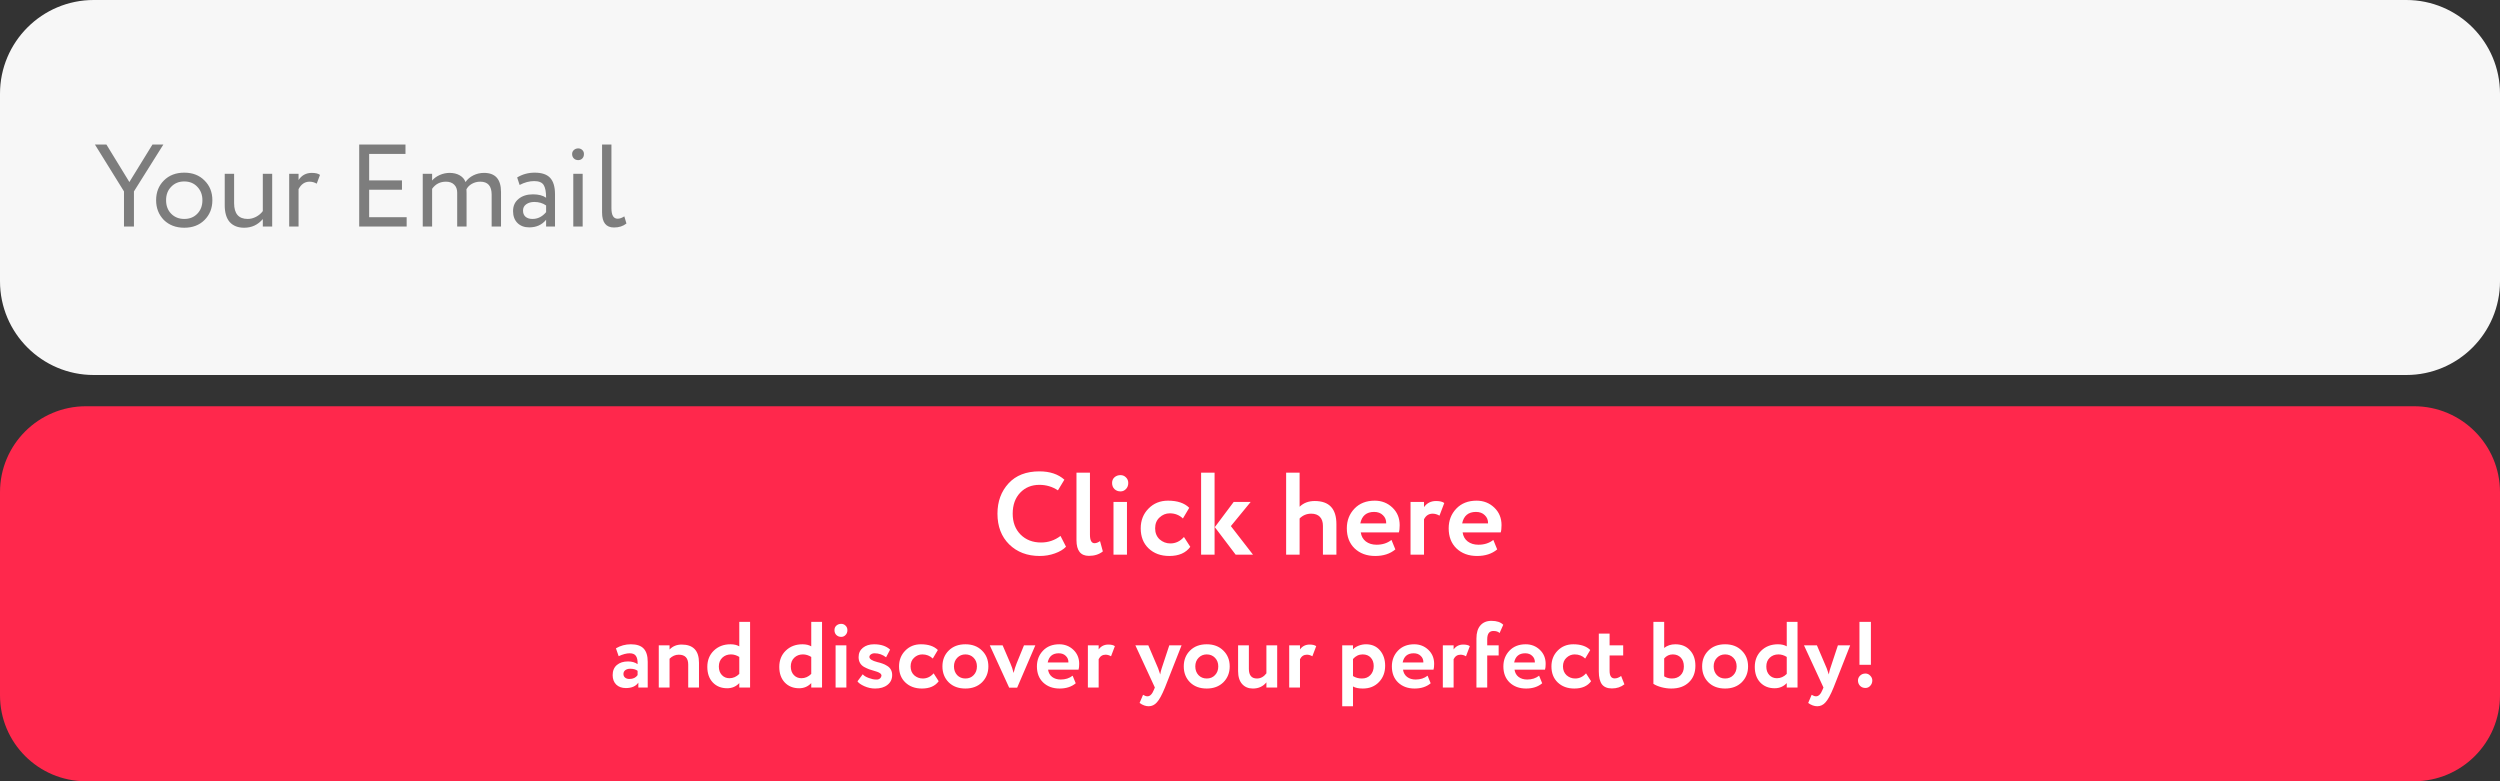 <?xml version="1.0" encoding="UTF-8" standalone="no"?><svg width="320" height="100" viewBox="0 0 320 100" fill="none" xmlns="http://www.w3.org/2000/svg">
<rect x="0" y="0" width="320" height="100" fill="#333333" stroke="none"/>
<path d="M0 12C0 5.373 5.373 0 12 0H308C314.627 0 320 5.373 320 12V36C320 42.627 314.627 48 308 48H12C5.373 48 0 42.627 0 36V12Z" fill="#F7F7F7"/>
<path d="M0 63C0 56.925 4.925 52 11 52H309C315.075 52 320 56.925 320 63V89C320 95.075 315.075 100 309 100H11C4.925 100 0 95.075 0 89V63Z" fill="#FF284C"/>
<path d="M135.745 68.6L136.45 69.98C136.12 70.33 135.645 70.615 135.025 70.835C134.415 71.055 133.77 71.165 133.09 71.165C131.49 71.165 130.185 70.67 129.175 69.68C128.175 68.69 127.675 67.38 127.675 65.75C127.675 64.19 128.15 62.895 129.1 61.865C130.04 60.845 131.355 60.335 133.045 60.335C134.385 60.335 135.45 60.69 136.24 61.4L135.415 62.765C134.705 62.295 133.915 62.06 133.045 62.06C132.045 62.06 131.225 62.395 130.585 63.065C129.945 63.735 129.625 64.63 129.625 65.75C129.625 66.85 129.96 67.74 130.63 68.42C131.31 69.1 132.185 69.44 133.255 69.44C134.175 69.44 135.005 69.16 135.745 68.6ZM137.789 69.14V60.5H139.514V68.435C139.514 69.165 139.709 69.53 140.099 69.53C140.319 69.53 140.554 69.44 140.804 69.26L141.164 70.58C140.694 70.96 140.099 71.15 139.379 71.15C138.319 71.15 137.789 70.48 137.789 69.14ZM144.252 71H142.527V64.25H144.252V71ZM142.347 61.82C142.347 61.52 142.447 61.28 142.647 61.1C142.857 60.91 143.117 60.815 143.427 60.815C143.697 60.815 143.927 60.91 144.117 61.1C144.317 61.29 144.417 61.53 144.417 61.82C144.417 62.14 144.317 62.4 144.117 62.6C143.927 62.8 143.697 62.9 143.427 62.9C143.117 62.9 142.857 62.8 142.647 62.6C142.447 62.4 142.347 62.14 142.347 61.82ZM151.547 68.735L152.357 69.995C151.787 70.775 150.892 71.165 149.672 71.165C148.582 71.165 147.697 70.84 147.017 70.19C146.347 69.55 146.012 68.695 146.012 67.625C146.012 66.615 146.342 65.775 147.002 65.105C147.662 64.425 148.497 64.085 149.507 64.085C150.707 64.085 151.612 64.39 152.222 65L151.412 66.365C150.952 65.925 150.392 65.705 149.732 65.705C149.232 65.705 148.792 65.885 148.412 66.245C148.042 66.585 147.857 67.045 147.857 67.625C147.857 68.205 148.047 68.675 148.427 69.035C148.827 69.385 149.287 69.56 149.807 69.56C150.477 69.56 151.057 69.285 151.547 68.735ZM157.911 64.25H160.086L157.551 67.34L160.386 71H158.166L155.496 67.475L157.911 64.25ZM155.466 71H153.741V60.5H155.466V71ZM166.35 71H164.625V60.5H166.35V64.865C166.85 64.375 167.495 64.13 168.285 64.13C170.135 64.13 171.06 65.115 171.06 67.085V71H169.335V67.31C169.335 66.81 169.205 66.425 168.945 66.155C168.685 65.885 168.315 65.75 167.835 65.75C167.255 65.75 166.76 65.955 166.35 66.365V71ZM178.109 69.11L178.604 70.325C177.934 70.885 177.074 71.165 176.024 71.165C174.944 71.165 174.064 70.84 173.384 70.19C172.724 69.55 172.394 68.695 172.394 67.625C172.394 66.625 172.719 65.785 173.369 65.105C174.019 64.425 174.884 64.085 175.964 64.085C176.854 64.085 177.609 64.38 178.229 64.97C178.849 65.56 179.159 66.31 179.159 67.22C179.159 67.62 179.124 67.93 179.054 68.15H174.179C174.249 68.64 174.464 69.025 174.824 69.305C175.194 69.585 175.654 69.725 176.204 69.725C176.954 69.725 177.589 69.52 178.109 69.11ZM175.889 65.525C174.909 65.525 174.319 66.015 174.119 66.995H177.434C177.444 66.565 177.304 66.215 177.014 65.945C176.734 65.665 176.359 65.525 175.889 65.525ZM182.273 71H180.548V64.25H182.273V64.91C182.643 64.39 183.158 64.13 183.818 64.13C184.288 64.13 184.638 64.215 184.868 64.385L184.253 66.005C183.963 65.835 183.673 65.75 183.383 65.75C182.883 65.75 182.513 65.99 182.273 66.47V71ZM191.146 69.11L191.641 70.325C190.971 70.885 190.111 71.165 189.061 71.165C187.981 71.165 187.101 70.84 186.421 70.19C185.761 69.55 185.431 68.695 185.431 67.625C185.431 66.625 185.756 65.785 186.406 65.105C187.056 64.425 187.921 64.085 189.001 64.085C189.891 64.085 190.646 64.38 191.266 64.97C191.886 65.56 192.196 66.31 192.196 67.22C192.196 67.62 192.161 67.93 192.091 68.15H187.216C187.286 68.64 187.501 69.025 187.861 69.305C188.231 69.585 188.691 69.725 189.241 69.725C189.991 69.725 190.626 69.52 191.146 69.11ZM188.926 65.525C187.946 65.525 187.356 66.015 187.156 66.995H190.471C190.481 66.565 190.341 66.215 190.051 65.945C189.771 65.665 189.396 65.525 188.926 65.525Z" fill="white"/>
<path d="M79.188 83.992L78.84 82.984C79.424 82.64 80.06 82.468 80.748 82.468C81.5 82.468 82.048 82.652 82.392 83.02C82.736 83.388 82.908 83.952 82.908 84.712V88H81.708V87.376C81.388 87.84 80.856 88.072 80.112 88.072C79.6 88.072 79.188 87.924 78.876 87.628C78.572 87.324 78.42 86.92 78.42 86.416C78.42 85.856 78.6 85.424 78.96 85.12C79.32 84.816 79.796 84.664 80.388 84.664C80.876 84.664 81.284 84.78 81.612 85.012C81.628 84.532 81.556 84.18 81.396 83.956C81.244 83.732 80.98 83.62 80.604 83.62C80.188 83.62 79.716 83.744 79.188 83.992ZM80.568 86.908C81.032 86.908 81.38 86.744 81.612 86.416V85.864C81.388 85.688 81.072 85.6 80.664 85.6C80.408 85.6 80.2 85.66 80.04 85.78C79.88 85.9 79.8 86.064 79.8 86.272C79.8 86.464 79.872 86.62 80.016 86.74C80.16 86.852 80.344 86.908 80.568 86.908ZM85.703 88H84.323V82.6H85.703V83.14C86.103 82.716 86.619 82.504 87.251 82.504C88.731 82.504 89.471 83.28 89.471 84.832V88H88.091V85.072C88.091 84.224 87.687 83.8 86.879 83.8C86.439 83.8 86.047 83.972 85.703 84.316V88ZM96.01 88H94.629V87.436C94.213 87.876 93.698 88.096 93.082 88.096C92.322 88.096 91.706 87.848 91.234 87.352C90.769 86.856 90.537 86.192 90.537 85.36C90.537 84.512 90.814 83.82 91.365 83.284C91.925 82.74 92.638 82.468 93.501 82.468C93.957 82.468 94.334 82.556 94.629 82.732V79.6H96.01V88ZM93.37 86.812C93.841 86.812 94.261 86.628 94.629 86.26V84.088C94.285 83.872 93.93 83.764 93.561 83.764C93.121 83.764 92.754 83.904 92.457 84.184C92.162 84.464 92.013 84.84 92.013 85.312C92.013 85.768 92.141 86.132 92.397 86.404C92.653 86.676 92.978 86.812 93.37 86.812ZM105.22 88H103.84V87.436C103.424 87.876 102.908 88.096 102.292 88.096C101.532 88.096 100.916 87.848 100.444 87.352C99.98 86.856 99.748 86.192 99.748 85.36C99.748 84.512 100.024 83.82 100.576 83.284C101.136 82.74 101.848 82.468 102.712 82.468C103.168 82.468 103.544 82.556 103.84 82.732V79.6H105.22V88ZM102.58 86.812C103.052 86.812 103.472 86.628 103.84 86.26V84.088C103.496 83.872 103.14 83.764 102.772 83.764C102.332 83.764 101.964 83.904 101.668 84.184C101.372 84.464 101.224 84.84 101.224 85.312C101.224 85.768 101.352 86.132 101.608 86.404C101.864 86.676 102.188 86.812 102.58 86.812ZM108.336 88H106.956V82.6H108.336V88ZM106.812 80.656C106.812 80.416 106.892 80.224 107.052 80.08C107.22 79.928 107.428 79.852 107.676 79.852C107.892 79.852 108.076 79.928 108.228 80.08C108.388 80.232 108.468 80.424 108.468 80.656C108.468 80.912 108.388 81.12 108.228 81.28C108.076 81.44 107.892 81.52 107.676 81.52C107.428 81.52 107.22 81.44 107.052 81.28C106.892 81.12 106.812 80.912 106.812 80.656ZM109.901 84.112C109.901 83.608 110.085 83.208 110.453 82.912C110.821 82.616 111.297 82.468 111.881 82.468C112.761 82.468 113.445 82.696 113.933 83.152L113.417 84.136C112.977 83.792 112.489 83.62 111.953 83.62C111.761 83.62 111.601 83.668 111.473 83.764C111.345 83.852 111.281 83.96 111.281 84.088C111.281 84.352 111.621 84.572 112.301 84.748C112.549 84.804 112.769 84.868 112.961 84.94C113.153 85.004 113.349 85.1 113.549 85.228C113.757 85.348 113.917 85.508 114.029 85.708C114.141 85.908 114.197 86.14 114.197 86.404C114.197 86.932 113.997 87.352 113.597 87.664C113.205 87.976 112.677 88.132 112.013 88.132C111.541 88.132 111.081 88.032 110.633 87.832C110.177 87.624 109.885 87.416 109.757 87.208L110.429 86.308C110.581 86.492 110.833 86.648 111.185 86.776C111.545 86.912 111.853 86.98 112.109 86.98C112.421 87.012 112.641 86.912 112.769 86.68C112.897 86.44 112.813 86.244 112.517 86.092C112.397 86.028 112.209 85.96 111.953 85.888C111.705 85.816 111.473 85.744 111.257 85.672C111.049 85.592 110.833 85.492 110.609 85.372C110.393 85.252 110.221 85.088 110.093 84.88C109.965 84.664 109.901 84.408 109.901 84.112ZM119.505 86.188L120.153 87.196C119.697 87.82 118.981 88.132 118.005 88.132C117.133 88.132 116.425 87.872 115.881 87.352C115.345 86.84 115.077 86.156 115.077 85.3C115.077 84.492 115.341 83.82 115.869 83.284C116.397 82.74 117.065 82.468 117.873 82.468C118.833 82.468 119.557 82.712 120.045 83.2L119.397 84.292C119.029 83.94 118.581 83.764 118.053 83.764C117.653 83.764 117.301 83.908 116.997 84.196C116.701 84.468 116.553 84.836 116.553 85.3C116.553 85.764 116.705 86.14 117.009 86.428C117.329 86.708 117.697 86.848 118.113 86.848C118.649 86.848 119.113 86.628 119.505 86.188ZM121.435 87.34C120.899 86.804 120.631 86.124 120.631 85.3C120.631 84.476 120.899 83.8 121.435 83.272C121.971 82.736 122.683 82.468 123.571 82.468C124.451 82.468 125.159 82.736 125.695 83.272C126.239 83.8 126.511 84.476 126.511 85.3C126.511 86.116 126.239 86.796 125.695 87.34C125.151 87.868 124.443 88.132 123.571 88.132C122.683 88.132 121.971 87.868 121.435 87.34ZM122.527 84.196C122.247 84.484 122.107 84.852 122.107 85.3C122.107 85.748 122.243 86.12 122.515 86.416C122.795 86.704 123.147 86.848 123.571 86.848C124.003 86.848 124.355 86.704 124.627 86.416C124.907 86.128 125.047 85.756 125.047 85.3C125.047 84.852 124.907 84.484 124.627 84.196C124.347 83.908 123.995 83.764 123.571 83.764C123.155 83.764 122.807 83.908 122.527 84.196ZM131.071 82.6H132.523L130.195 88.024H129.175L126.691 82.6H128.335L129.331 84.916C129.499 85.292 129.635 85.7 129.739 86.14C129.851 85.684 129.983 85.268 130.135 84.892L131.071 82.6ZM137.297 86.488L137.693 87.46C137.157 87.908 136.469 88.132 135.629 88.132C134.765 88.132 134.061 87.872 133.517 87.352C132.989 86.84 132.725 86.156 132.725 85.3C132.725 84.5 132.985 83.828 133.505 83.284C134.025 82.74 134.717 82.468 135.581 82.468C136.293 82.468 136.897 82.704 137.393 83.176C137.889 83.648 138.137 84.248 138.137 84.976C138.137 85.296 138.109 85.544 138.053 85.72H134.153C134.209 86.112 134.381 86.42 134.669 86.644C134.965 86.868 135.333 86.98 135.773 86.98C136.373 86.98 136.881 86.816 137.297 86.488ZM135.521 83.62C134.737 83.62 134.265 84.012 134.105 84.796H136.757C136.765 84.452 136.653 84.172 136.421 83.956C136.197 83.732 135.897 83.62 135.521 83.62ZM140.628 88H139.248V82.6H140.628V83.128C140.924 82.712 141.336 82.504 141.864 82.504C142.24 82.504 142.52 82.572 142.704 82.708L142.212 84.004C141.98 83.868 141.748 83.8 141.516 83.8C141.116 83.8 140.82 83.992 140.628 84.376V88ZM149.67 82.6H151.242L149.118 88C148.734 88.936 148.39 89.568 148.086 89.896C147.79 90.232 147.438 90.4 147.03 90.4C146.646 90.4 146.258 90.26 145.866 89.98L146.31 88.936C146.518 89.064 146.706 89.128 146.874 89.128C147.202 89.128 147.478 88.848 147.702 88.288L147.822 88L145.326 82.6H146.982L148.242 85.552C148.258 85.592 148.346 85.852 148.506 86.332C148.554 86.036 148.618 85.772 148.698 85.54L149.67 82.6ZM152.326 87.34C151.79 86.804 151.522 86.124 151.522 85.3C151.522 84.476 151.79 83.8 152.326 83.272C152.862 82.736 153.574 82.468 154.462 82.468C155.342 82.468 156.05 82.736 156.586 83.272C157.13 83.8 157.402 84.476 157.402 85.3C157.402 86.116 157.13 86.796 156.586 87.34C156.042 87.868 155.334 88.132 154.462 88.132C153.574 88.132 152.862 87.868 152.326 87.34ZM153.418 84.196C153.138 84.484 152.998 84.852 152.998 85.3C152.998 85.748 153.134 86.12 153.406 86.416C153.686 86.704 154.038 86.848 154.462 86.848C154.894 86.848 155.246 86.704 155.518 86.416C155.798 86.128 155.938 85.756 155.938 85.3C155.938 84.852 155.798 84.484 155.518 84.196C155.238 83.908 154.886 83.764 154.462 83.764C154.046 83.764 153.698 83.908 153.418 84.196ZM162.1 82.6H163.48V88H162.1V87.34C161.668 87.868 161.092 88.132 160.372 88.132C159.796 88.132 159.336 87.94 158.992 87.556C158.648 87.172 158.476 86.62 158.476 85.9V82.6H159.856V85.612C159.856 86.436 160.2 86.848 160.888 86.848C161.36 86.848 161.764 86.628 162.1 86.188V82.6ZM166.398 88H165.018V82.6H166.398V83.128C166.694 82.712 167.106 82.504 167.634 82.504C168.01 82.504 168.29 82.572 168.474 82.708L167.982 84.004C167.75 83.868 167.518 83.8 167.286 83.8C166.886 83.8 166.59 83.992 166.398 84.376V88ZM173.183 90.4H171.803V82.6H173.183V83.116C173.359 82.924 173.599 82.768 173.903 82.648C174.207 82.528 174.523 82.468 174.851 82.468C175.595 82.468 176.187 82.724 176.627 83.236C177.075 83.756 177.299 84.416 177.299 85.216C177.299 86.056 177.035 86.752 176.507 87.304C175.979 87.856 175.291 88.132 174.443 88.132C173.899 88.132 173.479 88.044 173.183 87.868V90.4ZM174.419 83.764C173.939 83.764 173.527 83.96 173.183 84.352V86.536C173.511 86.744 173.891 86.848 174.323 86.848C174.779 86.848 175.143 86.7 175.415 86.404C175.695 86.108 175.835 85.724 175.835 85.252C175.835 84.804 175.707 84.444 175.451 84.172C175.203 83.9 174.859 83.764 174.419 83.764ZM182.731 86.488L183.127 87.46C182.591 87.908 181.903 88.132 181.063 88.132C180.199 88.132 179.495 87.872 178.951 87.352C178.423 86.84 178.159 86.156 178.159 85.3C178.159 84.5 178.419 83.828 178.939 83.284C179.459 82.74 180.151 82.468 181.015 82.468C181.727 82.468 182.331 82.704 182.827 83.176C183.323 83.648 183.571 84.248 183.571 84.976C183.571 85.296 183.543 85.544 183.487 85.72H179.587C179.643 86.112 179.815 86.42 180.103 86.644C180.399 86.868 180.767 86.98 181.207 86.98C181.807 86.98 182.315 86.816 182.731 86.488ZM180.955 83.62C180.171 83.62 179.699 84.012 179.539 84.796H182.191C182.199 84.452 182.087 84.172 181.855 83.956C181.631 83.732 181.331 83.62 180.955 83.62ZM186.062 88H184.682V82.6H186.062V83.128C186.358 82.712 186.77 82.504 187.298 82.504C187.674 82.504 187.954 82.572 188.138 82.708L187.646 84.004C187.414 83.868 187.182 83.8 186.95 83.8C186.55 83.8 186.254 83.992 186.062 84.376V88ZM190.364 88H188.984V81.724C188.984 80.996 189.152 80.44 189.488 80.056C189.824 79.664 190.296 79.468 190.904 79.468C191.584 79.468 192.088 79.636 192.416 79.972L191.948 81.028C191.772 80.852 191.508 80.764 191.156 80.764C190.628 80.764 190.364 81.12 190.364 81.832V82.6H191.828V83.896H190.364V88ZM197.004 86.488L197.4 87.46C196.864 87.908 196.176 88.132 195.336 88.132C194.472 88.132 193.768 87.872 193.224 87.352C192.696 86.84 192.432 86.156 192.432 85.3C192.432 84.5 192.692 83.828 193.212 83.284C193.732 82.74 194.424 82.468 195.288 82.468C196 82.468 196.604 82.704 197.1 83.176C197.596 83.648 197.844 84.248 197.844 84.976C197.844 85.296 197.816 85.544 197.76 85.72H193.86C193.916 86.112 194.088 86.42 194.376 86.644C194.672 86.868 195.04 86.98 195.48 86.98C196.08 86.98 196.588 86.816 197.004 86.488ZM195.228 83.62C194.444 83.62 193.972 84.012 193.812 84.796H196.464C196.472 84.452 196.36 84.172 196.128 83.956C195.904 83.732 195.604 83.62 195.228 83.62ZM203.012 86.188L203.66 87.196C203.204 87.82 202.488 88.132 201.512 88.132C200.64 88.132 199.932 87.872 199.388 87.352C198.852 86.84 198.584 86.156 198.584 85.3C198.584 84.492 198.848 83.82 199.376 83.284C199.904 82.74 200.572 82.468 201.38 82.468C202.34 82.468 203.064 82.712 203.552 83.2L202.904 84.292C202.536 83.94 202.088 83.764 201.56 83.764C201.16 83.764 200.808 83.908 200.504 84.196C200.208 84.468 200.06 84.836 200.06 85.3C200.06 85.764 200.212 86.14 200.516 86.428C200.836 86.708 201.204 86.848 201.62 86.848C202.156 86.848 202.62 86.628 203.012 86.188ZM204.648 85.948V81.1H206.028V82.6H207.768V83.896H206.028V85.864C206.028 86.512 206.244 86.836 206.676 86.836C206.948 86.836 207.224 86.732 207.504 86.524L207.924 87.592C207.484 87.944 206.952 88.12 206.328 88.12C205.744 88.12 205.316 87.944 205.044 87.592C204.78 87.232 204.648 86.684 204.648 85.948ZM211.635 87.532V79.6H213.015V82.936C213.407 82.624 213.883 82.468 214.443 82.468C215.235 82.468 215.859 82.724 216.315 83.236C216.779 83.732 217.011 84.392 217.011 85.216C217.011 86.104 216.731 86.812 216.171 87.34C215.619 87.868 214.871 88.132 213.927 88.132C213.511 88.132 213.091 88.076 212.667 87.964C212.251 87.852 211.907 87.708 211.635 87.532ZM214.119 83.764C213.679 83.764 213.311 83.936 213.015 84.28V86.572C213.311 86.756 213.639 86.848 213.999 86.848C214.455 86.848 214.823 86.712 215.103 86.44C215.391 86.16 215.535 85.784 215.535 85.312C215.535 84.824 215.403 84.444 215.139 84.172C214.875 83.9 214.535 83.764 214.119 83.764ZM218.677 87.34C218.141 86.804 217.873 86.124 217.873 85.3C217.873 84.476 218.141 83.8 218.677 83.272C219.213 82.736 219.925 82.468 220.813 82.468C221.693 82.468 222.401 82.736 222.937 83.272C223.481 83.8 223.753 84.476 223.753 85.3C223.753 86.116 223.481 86.796 222.937 87.34C222.393 87.868 221.685 88.132 220.813 88.132C219.925 88.132 219.213 87.868 218.677 87.34ZM219.769 84.196C219.489 84.484 219.349 84.852 219.349 85.3C219.349 85.748 219.485 86.12 219.757 86.416C220.037 86.704 220.389 86.848 220.813 86.848C221.245 86.848 221.597 86.704 221.869 86.416C222.149 86.128 222.289 85.756 222.289 85.3C222.289 84.852 222.149 84.484 221.869 84.196C221.589 83.908 221.237 83.764 220.813 83.764C220.397 83.764 220.049 83.908 219.769 84.196ZM230.084 88H228.704V87.436C228.288 87.876 227.772 88.096 227.156 88.096C226.396 88.096 225.78 87.848 225.308 87.352C224.844 86.856 224.612 86.192 224.612 85.36C224.612 84.512 224.888 83.82 225.44 83.284C226 82.74 226.712 82.468 227.576 82.468C228.032 82.468 228.408 82.556 228.704 82.732V79.6H230.084V88ZM227.444 86.812C227.916 86.812 228.336 86.628 228.704 86.26V84.088C228.36 83.872 228.004 83.764 227.636 83.764C227.196 83.764 226.828 83.904 226.532 84.184C226.236 84.464 226.088 84.84 226.088 85.312C226.088 85.768 226.216 86.132 226.472 86.404C226.728 86.676 227.052 86.812 227.444 86.812ZM235.252 82.6H236.824L234.7 88C234.316 88.936 233.972 89.568 233.668 89.896C233.372 90.232 233.02 90.4 232.612 90.4C232.228 90.4 231.84 90.26 231.448 89.98L231.892 88.936C232.1 89.064 232.288 89.128 232.456 89.128C232.784 89.128 233.06 88.848 233.284 88.288L233.404 88L230.908 82.6H232.564L233.824 85.552C233.84 85.592 233.928 85.852 234.088 86.332C234.136 86.036 234.2 85.772 234.28 85.54L235.252 82.6ZM239.475 85.096H238.011V79.6H239.475V85.096ZM237.819 87.1C237.819 86.868 237.907 86.664 238.083 86.488C238.267 86.304 238.499 86.212 238.779 86.212C239.019 86.212 239.223 86.304 239.391 86.488C239.567 86.664 239.655 86.868 239.655 87.1C239.655 87.364 239.567 87.592 239.391 87.784C239.223 87.968 239.019 88.06 238.779 88.06C238.499 88.06 238.267 87.968 238.083 87.784C237.907 87.592 237.819 87.364 237.819 87.1Z" fill="white"/>
<path opacity="0.5" d="M19.515 18.5H20.91L17.145 24.5V29H15.87V24.5L12.15 18.5H13.62L16.56 23.3L19.515 18.5ZM20.974 28.16C20.314 27.48 19.983 26.635 19.983 25.625C19.983 24.605 20.314 23.765 20.974 23.105C21.643 22.435 22.514 22.1 23.584 22.1C24.654 22.1 25.518 22.435 26.178 23.105C26.849 23.765 27.183 24.605 27.183 25.625C27.183 26.645 26.849 27.49 26.178 28.16C25.518 28.82 24.654 29.15 23.584 29.15C22.523 29.15 21.654 28.82 20.974 28.16ZM21.919 23.9C21.479 24.34 21.259 24.915 21.259 25.625C21.259 26.335 21.474 26.91 21.904 27.35C22.343 27.8 22.904 28.025 23.584 28.025C24.264 28.025 24.819 27.805 25.248 27.365C25.689 26.915 25.909 26.335 25.909 25.625C25.909 24.935 25.689 24.36 25.248 23.9C24.819 23.45 24.264 23.225 23.584 23.225C22.904 23.225 22.349 23.45 21.919 23.9ZM33.64 22.25H34.84V29H33.64V28.04C33.01 28.78 32.215 29.15 31.255 29.15C30.465 29.15 29.85 28.91 29.41 28.43C28.98 27.94 28.765 27.22 28.765 26.27V22.25H29.965V26C29.965 27.35 30.545 28.025 31.705 28.025C32.065 28.025 32.42 27.935 32.77 27.755C33.13 27.565 33.42 27.32 33.64 27.02V22.25ZM38.215 29H37.016V22.25H38.215V23.045C38.615 22.435 39.181 22.13 39.91 22.13C40.38 22.13 40.73 22.215 40.961 22.385L40.541 23.51C40.251 23.34 39.946 23.255 39.626 23.255C39.016 23.255 38.545 23.575 38.215 24.215V29ZM52.052 29H45.977V18.5H51.902V19.7H47.252V23.09H51.452V24.29H47.252V27.8H52.052V29ZM64.13 24.575V29H62.93V24.905C62.93 23.805 62.445 23.255 61.475 23.255C61.085 23.255 60.73 23.345 60.41 23.525C60.1 23.695 59.865 23.93 59.705 24.23C59.715 24.28 59.72 24.44 59.72 24.71V29H58.52V24.65C58.52 24.22 58.39 23.88 58.13 23.63C57.88 23.38 57.53 23.255 57.08 23.255C56.33 23.255 55.74 23.56 55.31 24.17V29H54.11V22.25H55.31V23.105C55.56 22.815 55.885 22.58 56.285 22.4C56.695 22.22 57.115 22.13 57.545 22.13C58.055 22.13 58.49 22.235 58.85 22.445C59.21 22.655 59.455 22.94 59.585 23.3C59.835 22.94 60.17 22.655 60.59 22.445C61.01 22.235 61.465 22.13 61.955 22.13C63.405 22.13 64.13 22.945 64.13 24.575ZM66.511 23.675L66.196 22.715C66.866 22.305 67.616 22.1 68.446 22.1C69.356 22.1 70.016 22.325 70.426 22.775C70.836 23.225 71.041 23.92 71.041 24.86V29H69.901V28.13C69.371 28.78 68.651 29.105 67.741 29.105C67.121 29.105 66.621 28.92 66.241 28.55C65.861 28.17 65.671 27.66 65.671 27.02C65.671 26.36 65.906 25.84 66.376 25.46C66.846 25.07 67.461 24.875 68.221 24.875C68.931 24.875 69.491 25.02 69.901 25.31C69.901 24.55 69.796 24.005 69.586 23.675C69.376 23.345 68.971 23.18 68.371 23.18C67.761 23.18 67.141 23.345 66.511 23.675ZM68.161 28.025C68.831 28.025 69.411 27.735 69.901 27.155V26.3C69.481 26 68.976 25.85 68.386 25.85C67.976 25.85 67.631 25.95 67.351 26.15C67.081 26.34 66.946 26.61 66.946 26.96C66.946 27.29 67.051 27.55 67.261 27.74C67.481 27.93 67.781 28.025 68.161 28.025ZM74.581 29H73.381V22.25H74.581V29ZM73.231 19.715C73.231 19.505 73.306 19.335 73.456 19.205C73.606 19.065 73.791 18.995 74.011 18.995C74.221 18.995 74.396 19.065 74.536 19.205C74.676 19.335 74.746 19.505 74.746 19.715C74.746 19.945 74.676 20.135 74.536 20.285C74.396 20.425 74.221 20.495 74.011 20.495C73.791 20.495 73.606 20.425 73.456 20.285C73.306 20.135 73.231 19.945 73.231 19.715ZM77.064 27.2V18.5H78.264V26.66C78.264 27.55 78.529 27.995 79.059 27.995C79.319 27.995 79.604 27.895 79.914 27.695L80.184 28.61C79.754 28.95 79.224 29.12 78.594 29.12C77.574 29.12 77.064 28.48 77.064 27.2Z" fill="#050505"/>
</svg>
